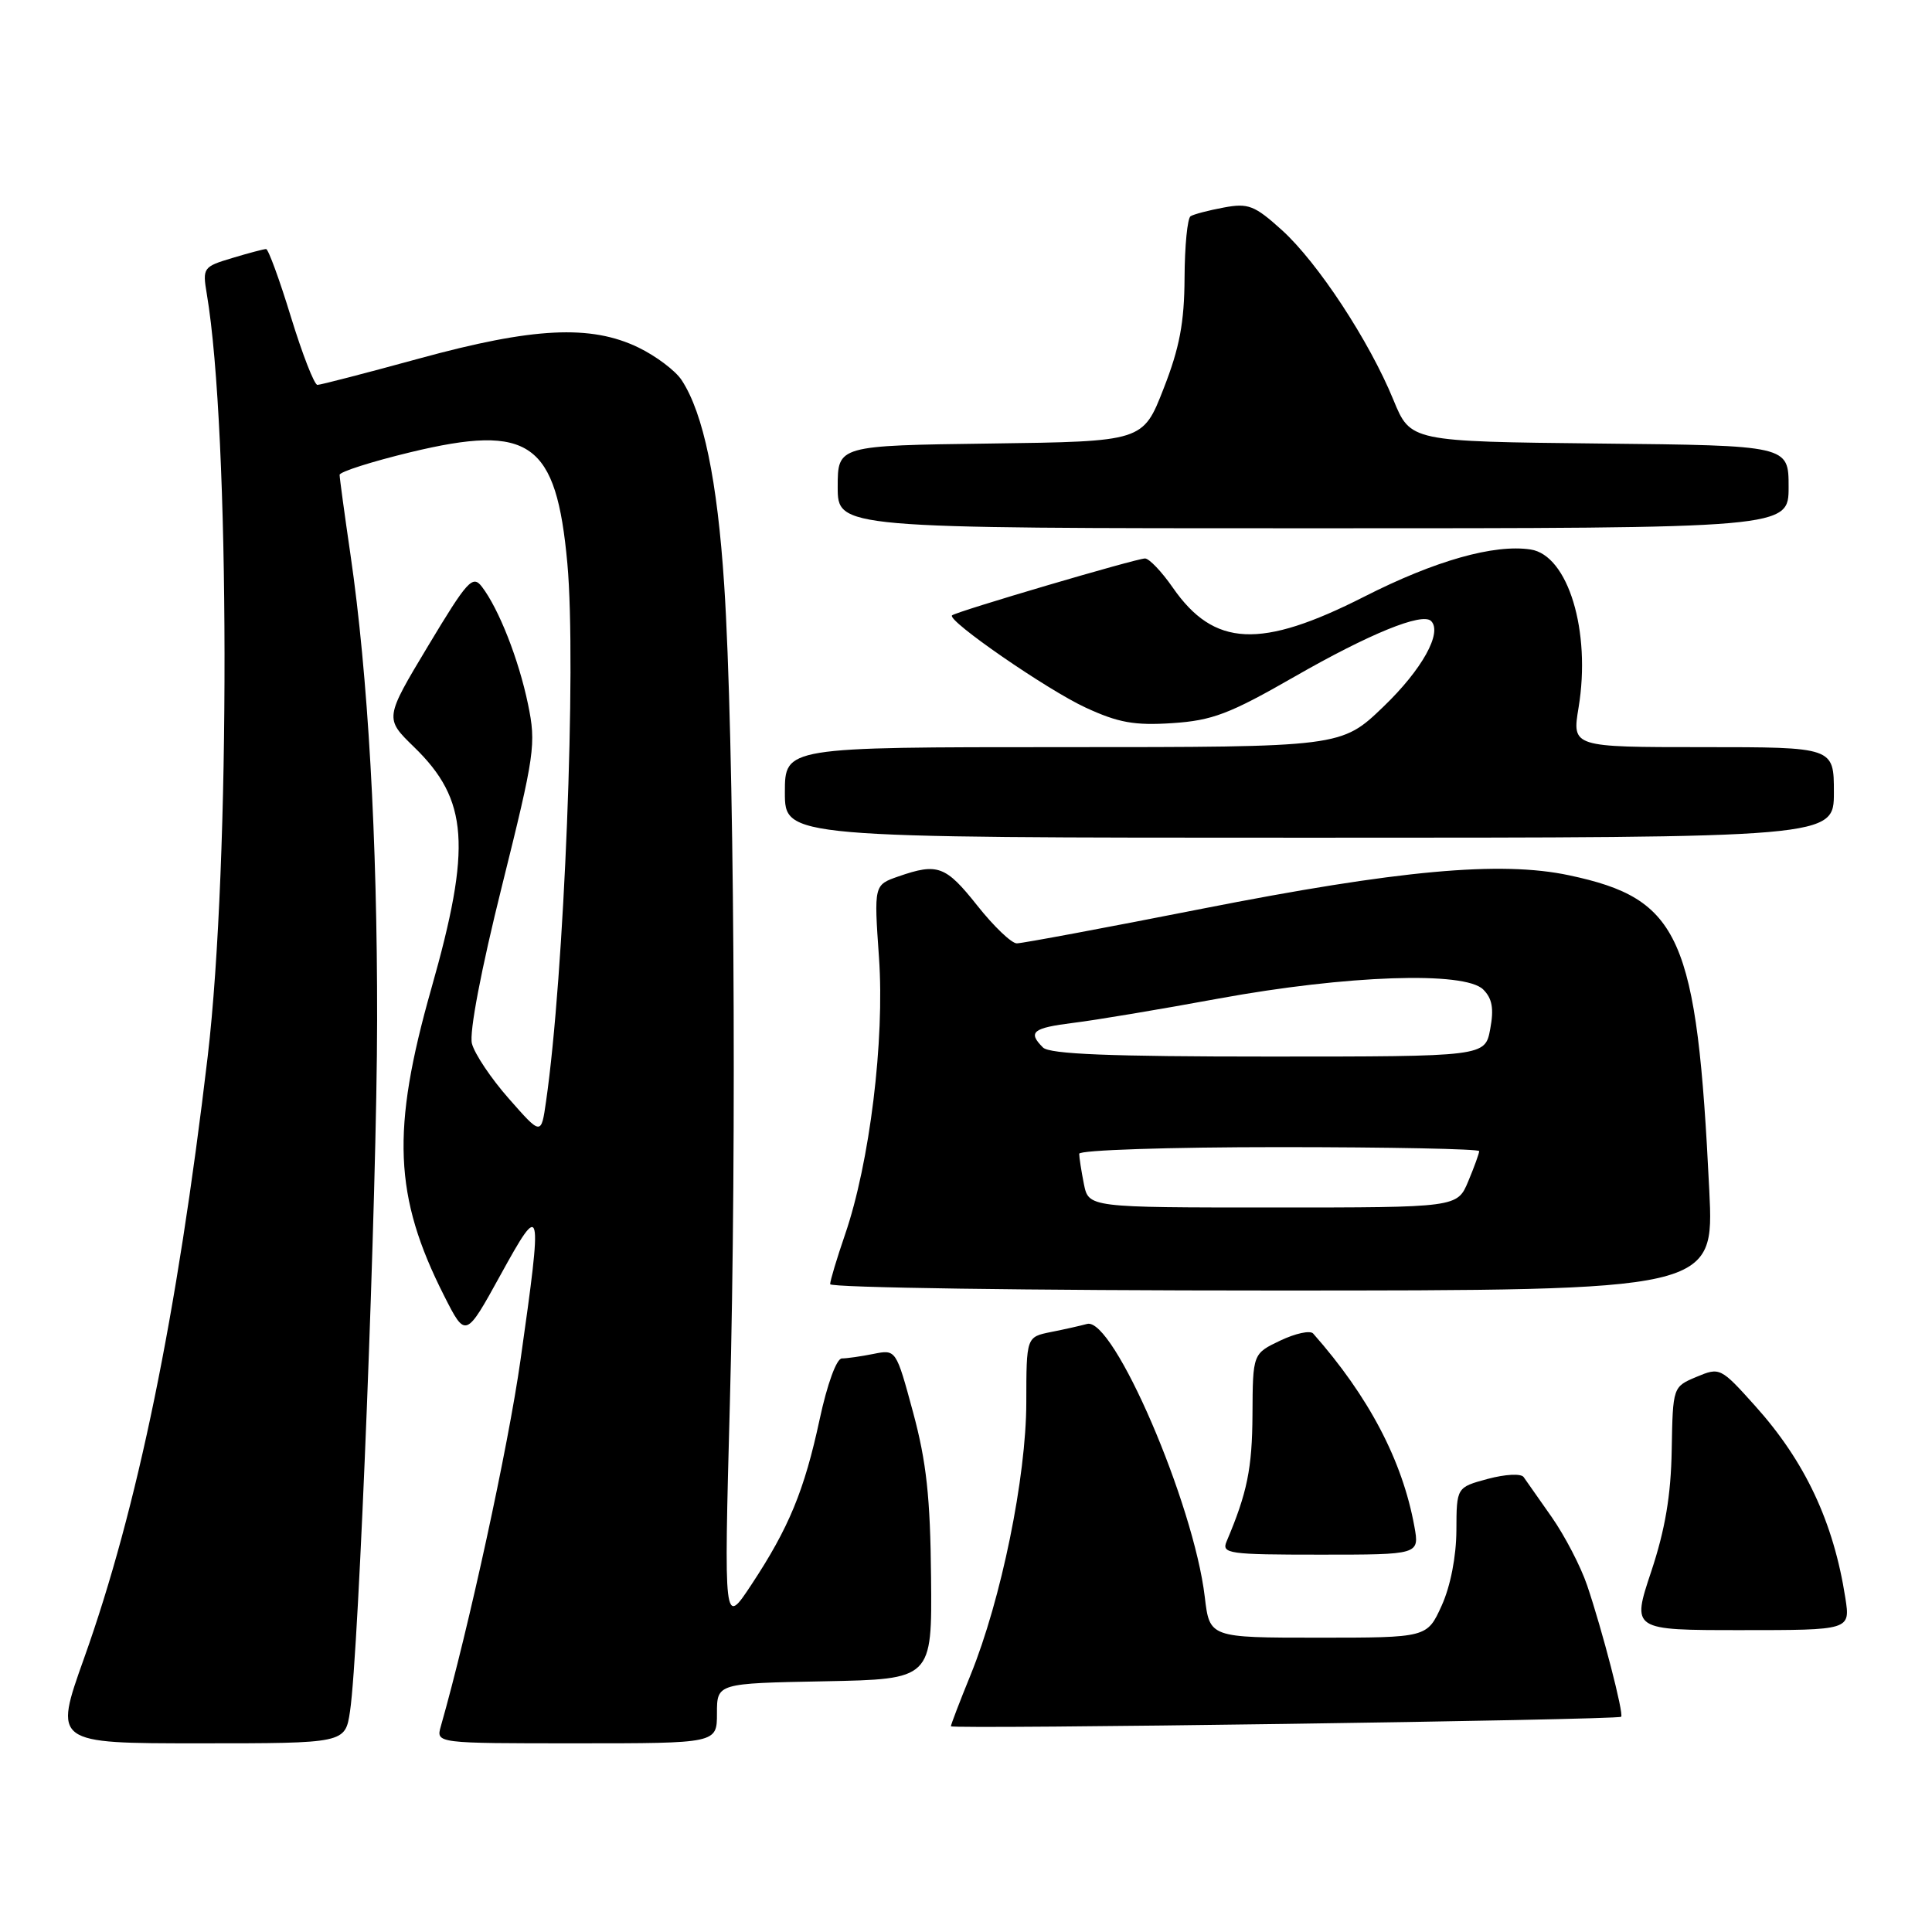 <?xml version="1.0" encoding="UTF-8" standalone="no"?>
<!DOCTYPE svg PUBLIC "-//W3C//DTD SVG 1.1//EN" "http://www.w3.org/Graphics/SVG/1.1/DTD/svg11.dtd" >
<svg xmlns="http://www.w3.org/2000/svg" xmlns:xlink="http://www.w3.org/1999/xlink" version="1.1" viewBox="0 0 256 256">
 <g >
 <path fill="currentColor"
d=" M 46.38 226.75 C 47.55 219.03 49.95 157.90 49.97 135.19 C 50.00 111.17 48.76 89.43 46.45 73.57 C 45.65 68.11 45.00 63.32 45.00 62.92 C 45.00 62.52 49.23 61.17 54.40 59.92 C 70.25 56.10 73.71 58.56 75.18 74.68 C 76.40 88.15 74.77 129.28 72.35 145.97 C 71.71 150.45 71.71 150.45 67.43 145.58 C 65.07 142.91 62.87 139.62 62.53 138.27 C 62.16 136.81 63.76 128.42 66.52 117.37 C 70.87 99.90 71.06 98.60 69.96 93.29 C 68.73 87.37 66.10 80.68 63.85 77.74 C 62.63 76.15 61.94 76.91 56.73 85.58 C 50.96 95.19 50.96 95.19 54.86 98.98 C 62.07 105.97 62.51 112.14 57.15 131.00 C 51.83 149.74 52.19 158.54 58.84 171.68 C 61.70 177.33 61.70 177.33 66.33 168.92 C 71.82 158.95 71.92 159.40 68.97 180.20 C 67.34 191.72 62.09 215.83 58.41 228.75 C 57.77 231.00 57.77 231.00 76.38 231.00 C 95.00 231.00 95.00 231.00 95.00 227.03 C 95.00 223.05 95.00 223.05 109.25 222.78 C 123.50 222.50 123.50 222.50 123.37 209.00 C 123.27 198.41 122.76 193.70 120.99 187.15 C 118.73 178.80 118.73 178.80 115.74 179.40 C 114.10 179.73 112.21 180.00 111.55 180.00 C 110.85 180.00 109.61 183.40 108.61 188.06 C 106.58 197.50 104.54 202.45 99.55 210.00 C 95.92 215.50 95.92 215.50 96.71 186.00 C 97.64 151.36 97.27 97.38 95.96 77.50 C 95.05 63.62 93.21 54.78 90.33 50.38 C 89.51 49.12 86.93 47.18 84.60 46.05 C 78.28 42.99 70.64 43.37 55.57 47.50 C 48.55 49.42 42.47 51.00 42.06 51.00 C 41.65 51.00 40.07 46.95 38.55 42.00 C 37.04 37.05 35.55 33.00 35.26 33.00 C 34.97 33.00 32.95 33.53 30.77 34.19 C 26.92 35.34 26.82 35.49 27.40 38.94 C 30.48 57.13 30.55 114.28 27.52 140.00 C 23.47 174.30 18.21 199.93 11.13 219.75 C 7.12 231.00 7.12 231.00 26.43 231.00 C 45.74 231.00 45.74 231.00 46.38 226.75 Z  M 214.81 227.48 C 215.20 227.15 212.31 215.98 210.30 210.06 C 209.45 207.55 207.34 203.50 205.63 201.05 C 203.91 198.60 202.23 196.20 201.89 195.72 C 201.55 195.23 199.46 195.34 197.14 195.96 C 193.00 197.08 193.00 197.08 192.98 202.79 C 192.96 206.25 192.20 210.17 191.03 212.75 C 189.10 217.00 189.10 217.00 174.69 217.00 C 160.28 217.00 160.28 217.00 159.64 211.61 C 158.18 199.21 147.51 174.46 144.04 175.43 C 143.19 175.66 141.04 176.15 139.25 176.50 C 136.00 177.16 136.00 177.16 135.99 185.83 C 135.98 195.73 132.67 211.94 128.61 221.93 C 127.17 225.46 126.00 228.52 126.00 228.74 C 126.00 229.16 214.30 227.91 214.81 227.48 Z  M 244.52 211.75 C 242.96 201.69 239.18 193.64 232.55 186.27 C 228.00 181.20 227.88 181.15 224.80 182.44 C 221.66 183.76 221.66 183.76 221.51 192.13 C 221.41 198.14 220.64 202.69 218.79 208.25 C 216.21 216.00 216.21 216.00 230.69 216.00 C 245.18 216.00 245.18 216.00 244.52 211.75 Z  M 187.41 202.25 C 185.83 193.55 181.38 185.05 174.00 176.70 C 173.61 176.25 171.65 176.68 169.65 177.63 C 166.00 179.37 166.00 179.37 165.96 187.44 C 165.92 194.58 165.26 197.81 162.53 204.25 C 161.84 205.87 162.80 206.00 174.94 206.00 C 188.09 206.00 188.09 206.00 187.41 202.25 Z  M 226.49 157.75 C 224.85 124.02 222.66 119.11 207.91 115.98 C 198.83 114.05 185.31 115.29 159.25 120.42 C 146.47 122.94 135.44 125.00 134.73 125.00 C 134.03 125.00 131.68 122.75 129.50 120.00 C 125.31 114.72 124.25 114.32 119.05 116.13 C 115.80 117.26 115.80 117.26 116.47 126.88 C 117.24 137.81 115.24 154.09 111.97 163.59 C 110.89 166.74 110.00 169.69 110.00 170.16 C 110.00 170.62 136.35 171.00 168.57 171.00 C 227.13 171.00 227.13 171.00 226.49 157.75 Z  M 243.00 105.00 C 243.00 99.00 243.00 99.00 225.65 99.00 C 208.30 99.00 208.30 99.00 209.17 93.75 C 210.84 83.65 207.78 73.56 202.81 72.81 C 197.97 72.08 190.15 74.29 180.77 79.06 C 167.03 86.04 160.87 85.74 155.40 77.86 C 153.93 75.74 152.27 74.00 151.72 74.00 C 150.57 74.00 126.68 81.04 126.15 81.54 C 125.44 82.21 138.71 91.38 143.83 93.75 C 148.17 95.76 150.32 96.15 155.33 95.82 C 160.63 95.47 162.91 94.61 171.50 89.68 C 181.44 83.98 188.45 81.12 189.63 82.29 C 191.15 83.82 188.43 88.72 183.31 93.64 C 177.73 99.00 177.73 99.00 140.87 99.00 C 104.00 99.00 104.00 99.00 104.00 105.00 C 104.00 111.00 104.00 111.00 173.50 111.00 C 243.00 111.00 243.00 111.00 243.00 105.00 Z  M 237.00 64.52 C 237.00 59.03 237.00 59.03 211.95 58.77 C 186.90 58.50 186.90 58.50 184.64 53.00 C 181.44 45.18 174.61 34.79 169.86 30.49 C 166.23 27.21 165.40 26.89 162.15 27.50 C 160.15 27.87 158.17 28.39 157.76 28.65 C 157.34 28.91 156.98 32.58 156.96 36.81 C 156.93 42.75 156.30 46.09 154.18 51.50 C 151.45 58.50 151.45 58.50 131.22 58.77 C 111.00 59.04 111.00 59.04 111.00 64.52 C 111.00 70.00 111.00 70.00 174.00 70.00 C 237.00 70.00 237.00 70.00 237.00 64.52 Z  M 143.62 156.88 C 143.28 155.16 143.00 153.36 143.00 152.88 C 143.00 152.39 154.93 152.00 169.50 152.00 C 184.07 152.00 196.00 152.24 196.00 152.53 C 196.00 152.82 195.35 154.62 194.55 156.53 C 193.10 160.00 193.10 160.00 168.68 160.00 C 144.25 160.00 144.25 160.00 143.62 156.88 Z  M 138.20 138.80 C 136.15 136.75 136.82 136.21 142.25 135.53 C 145.14 135.18 153.80 133.73 161.50 132.31 C 178.45 129.21 194.07 128.67 196.53 131.11 C 197.73 132.30 197.97 133.65 197.46 136.36 C 196.78 140.00 196.78 140.00 168.09 140.00 C 147.11 140.00 139.08 139.68 138.20 138.80 Z "/>
</g>
</svg>